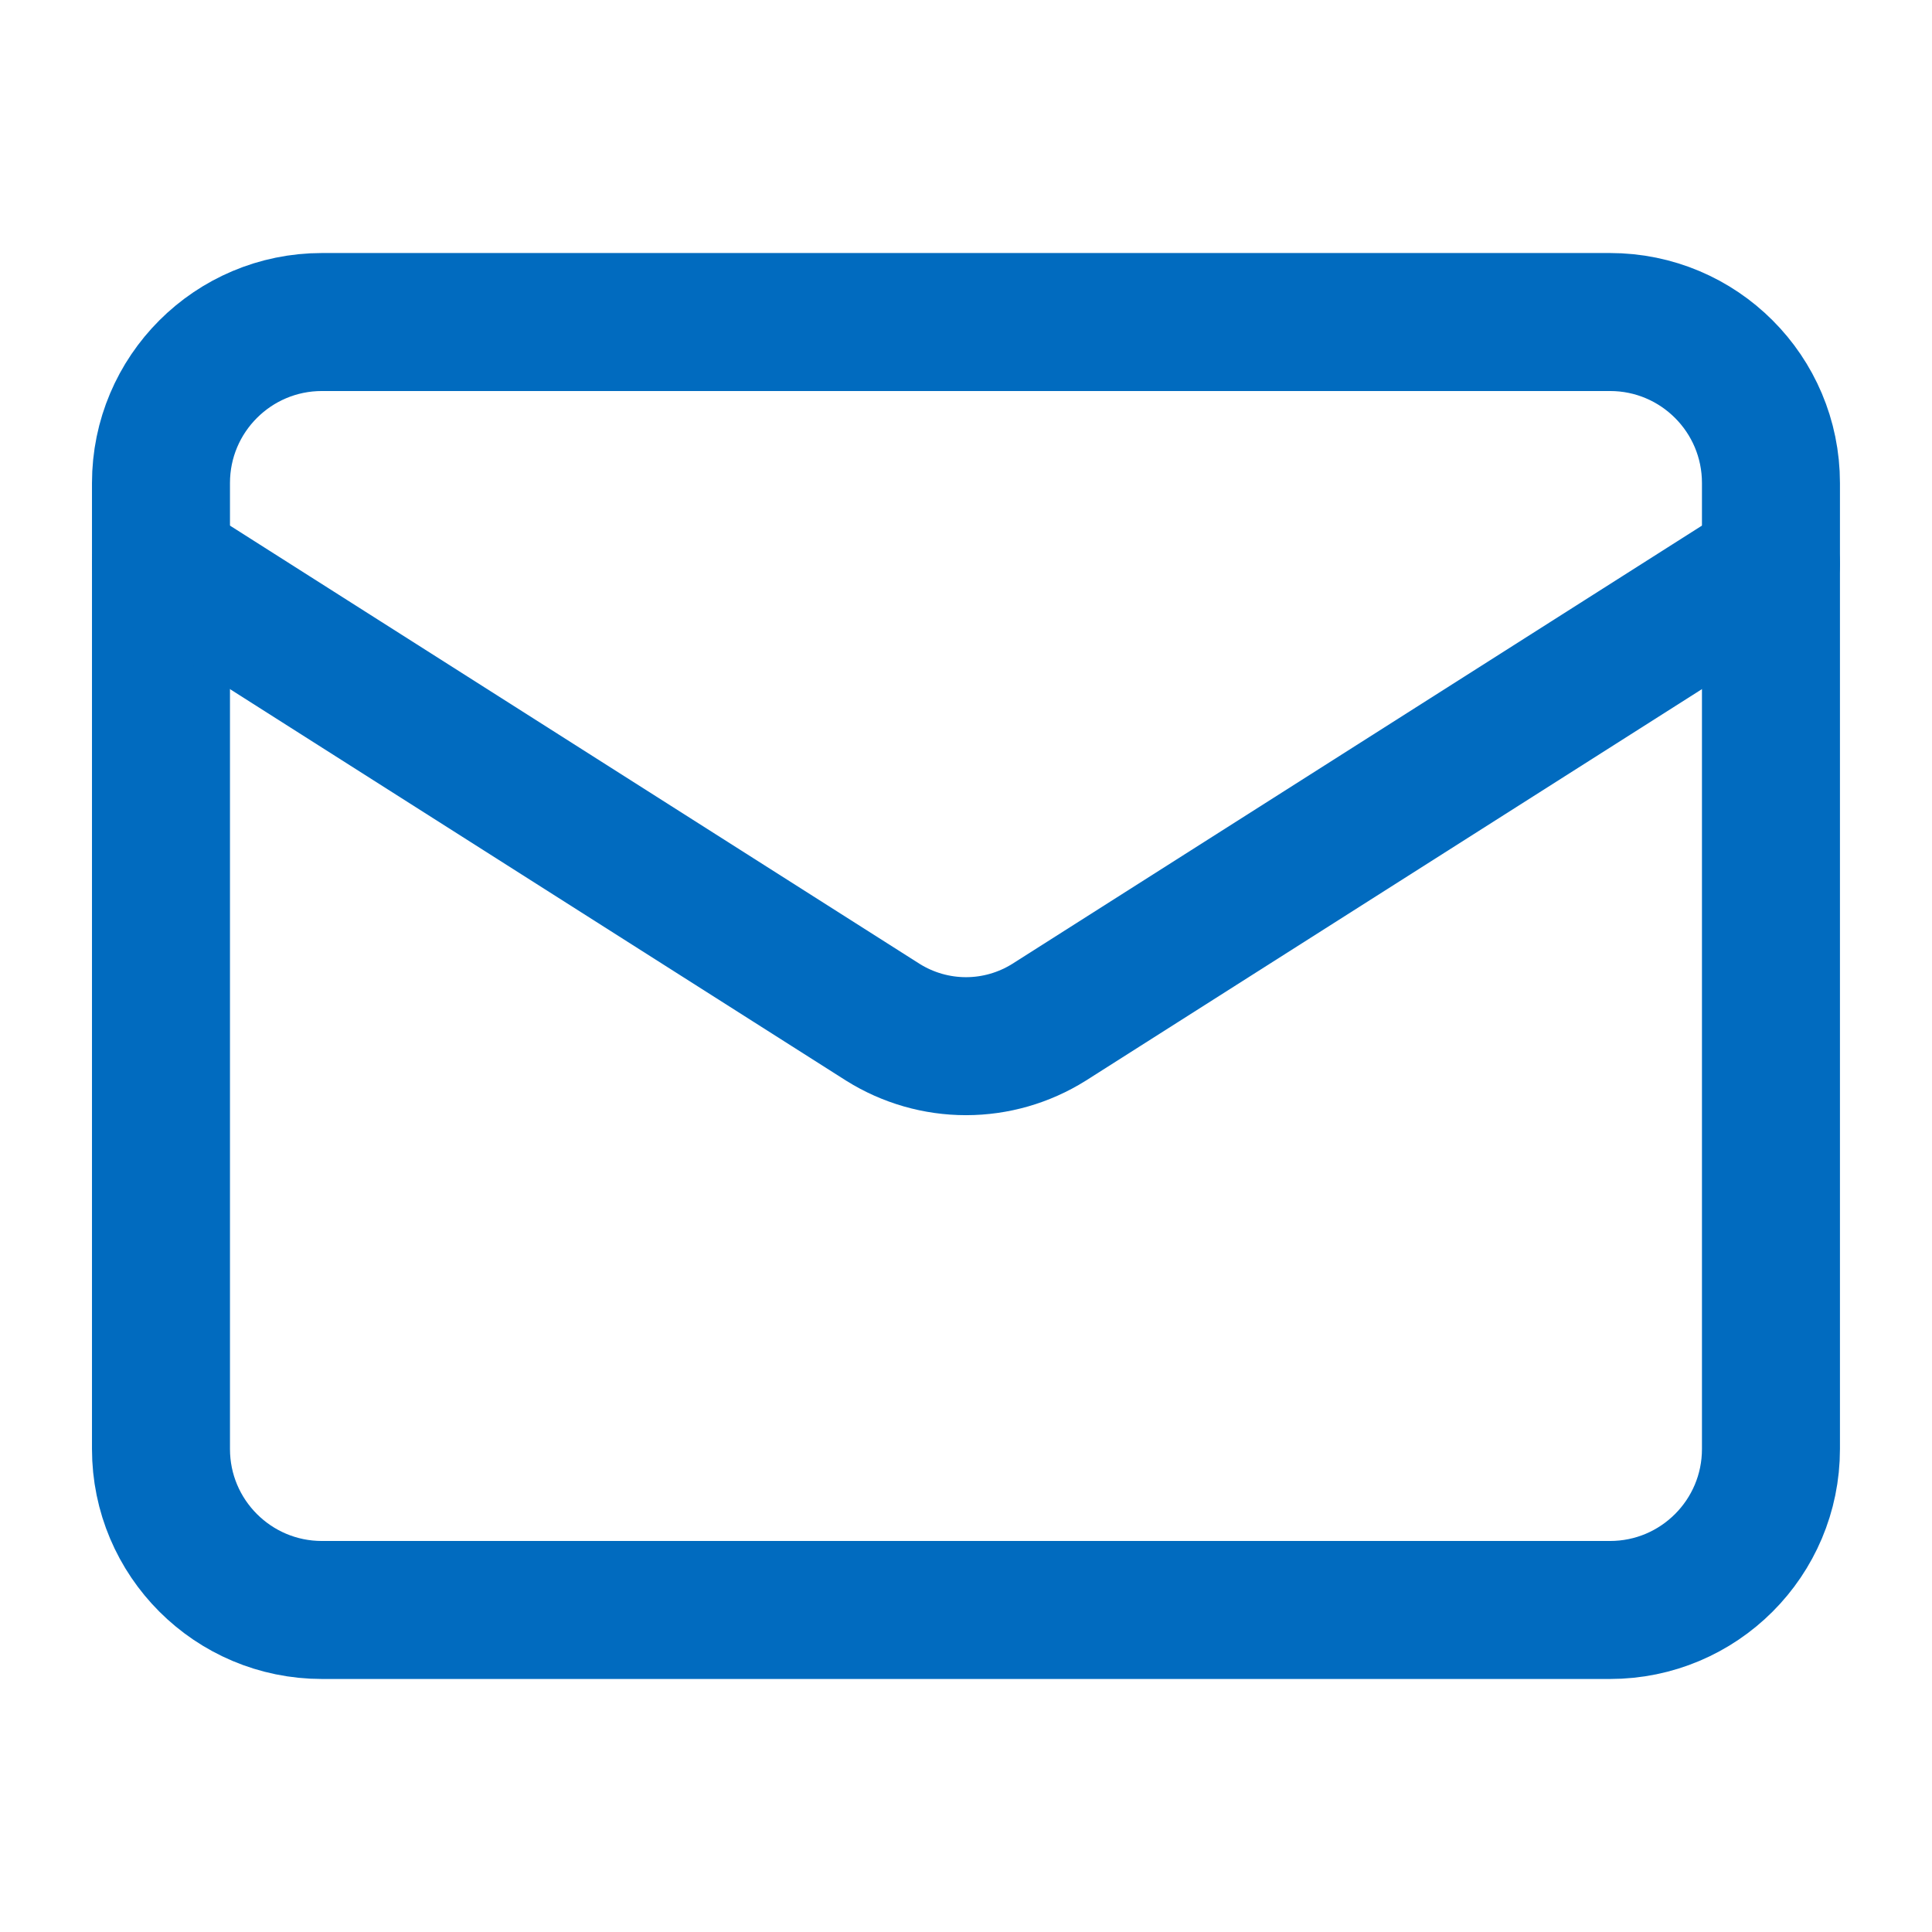 <svg width="28" height="28" viewBox="0 0 28 28" fill="none" xmlns="http://www.w3.org/2000/svg">
<path d="M23.333 4.667H4.666C3.378 4.667 2.333 5.711 2.333 7V21C2.333 22.289 3.378 23.333 4.666 23.333H23.333C24.622 23.333 25.666 22.289 25.666 21V7C25.666 5.711 24.622 4.667 23.333 4.667Z" stroke="#016BBF" stroke-width="2" stroke-linecap="round" stroke-linejoin="round"/>
<path d="M25.666 8.167L15.201 14.817C14.841 15.042 14.425 15.162 14 15.162C13.575 15.162 13.158 15.042 12.798 14.817L2.333 8.167" stroke="#016BBF" stroke-width="2" stroke-linecap="round" stroke-linejoin="round"/>
</svg>
